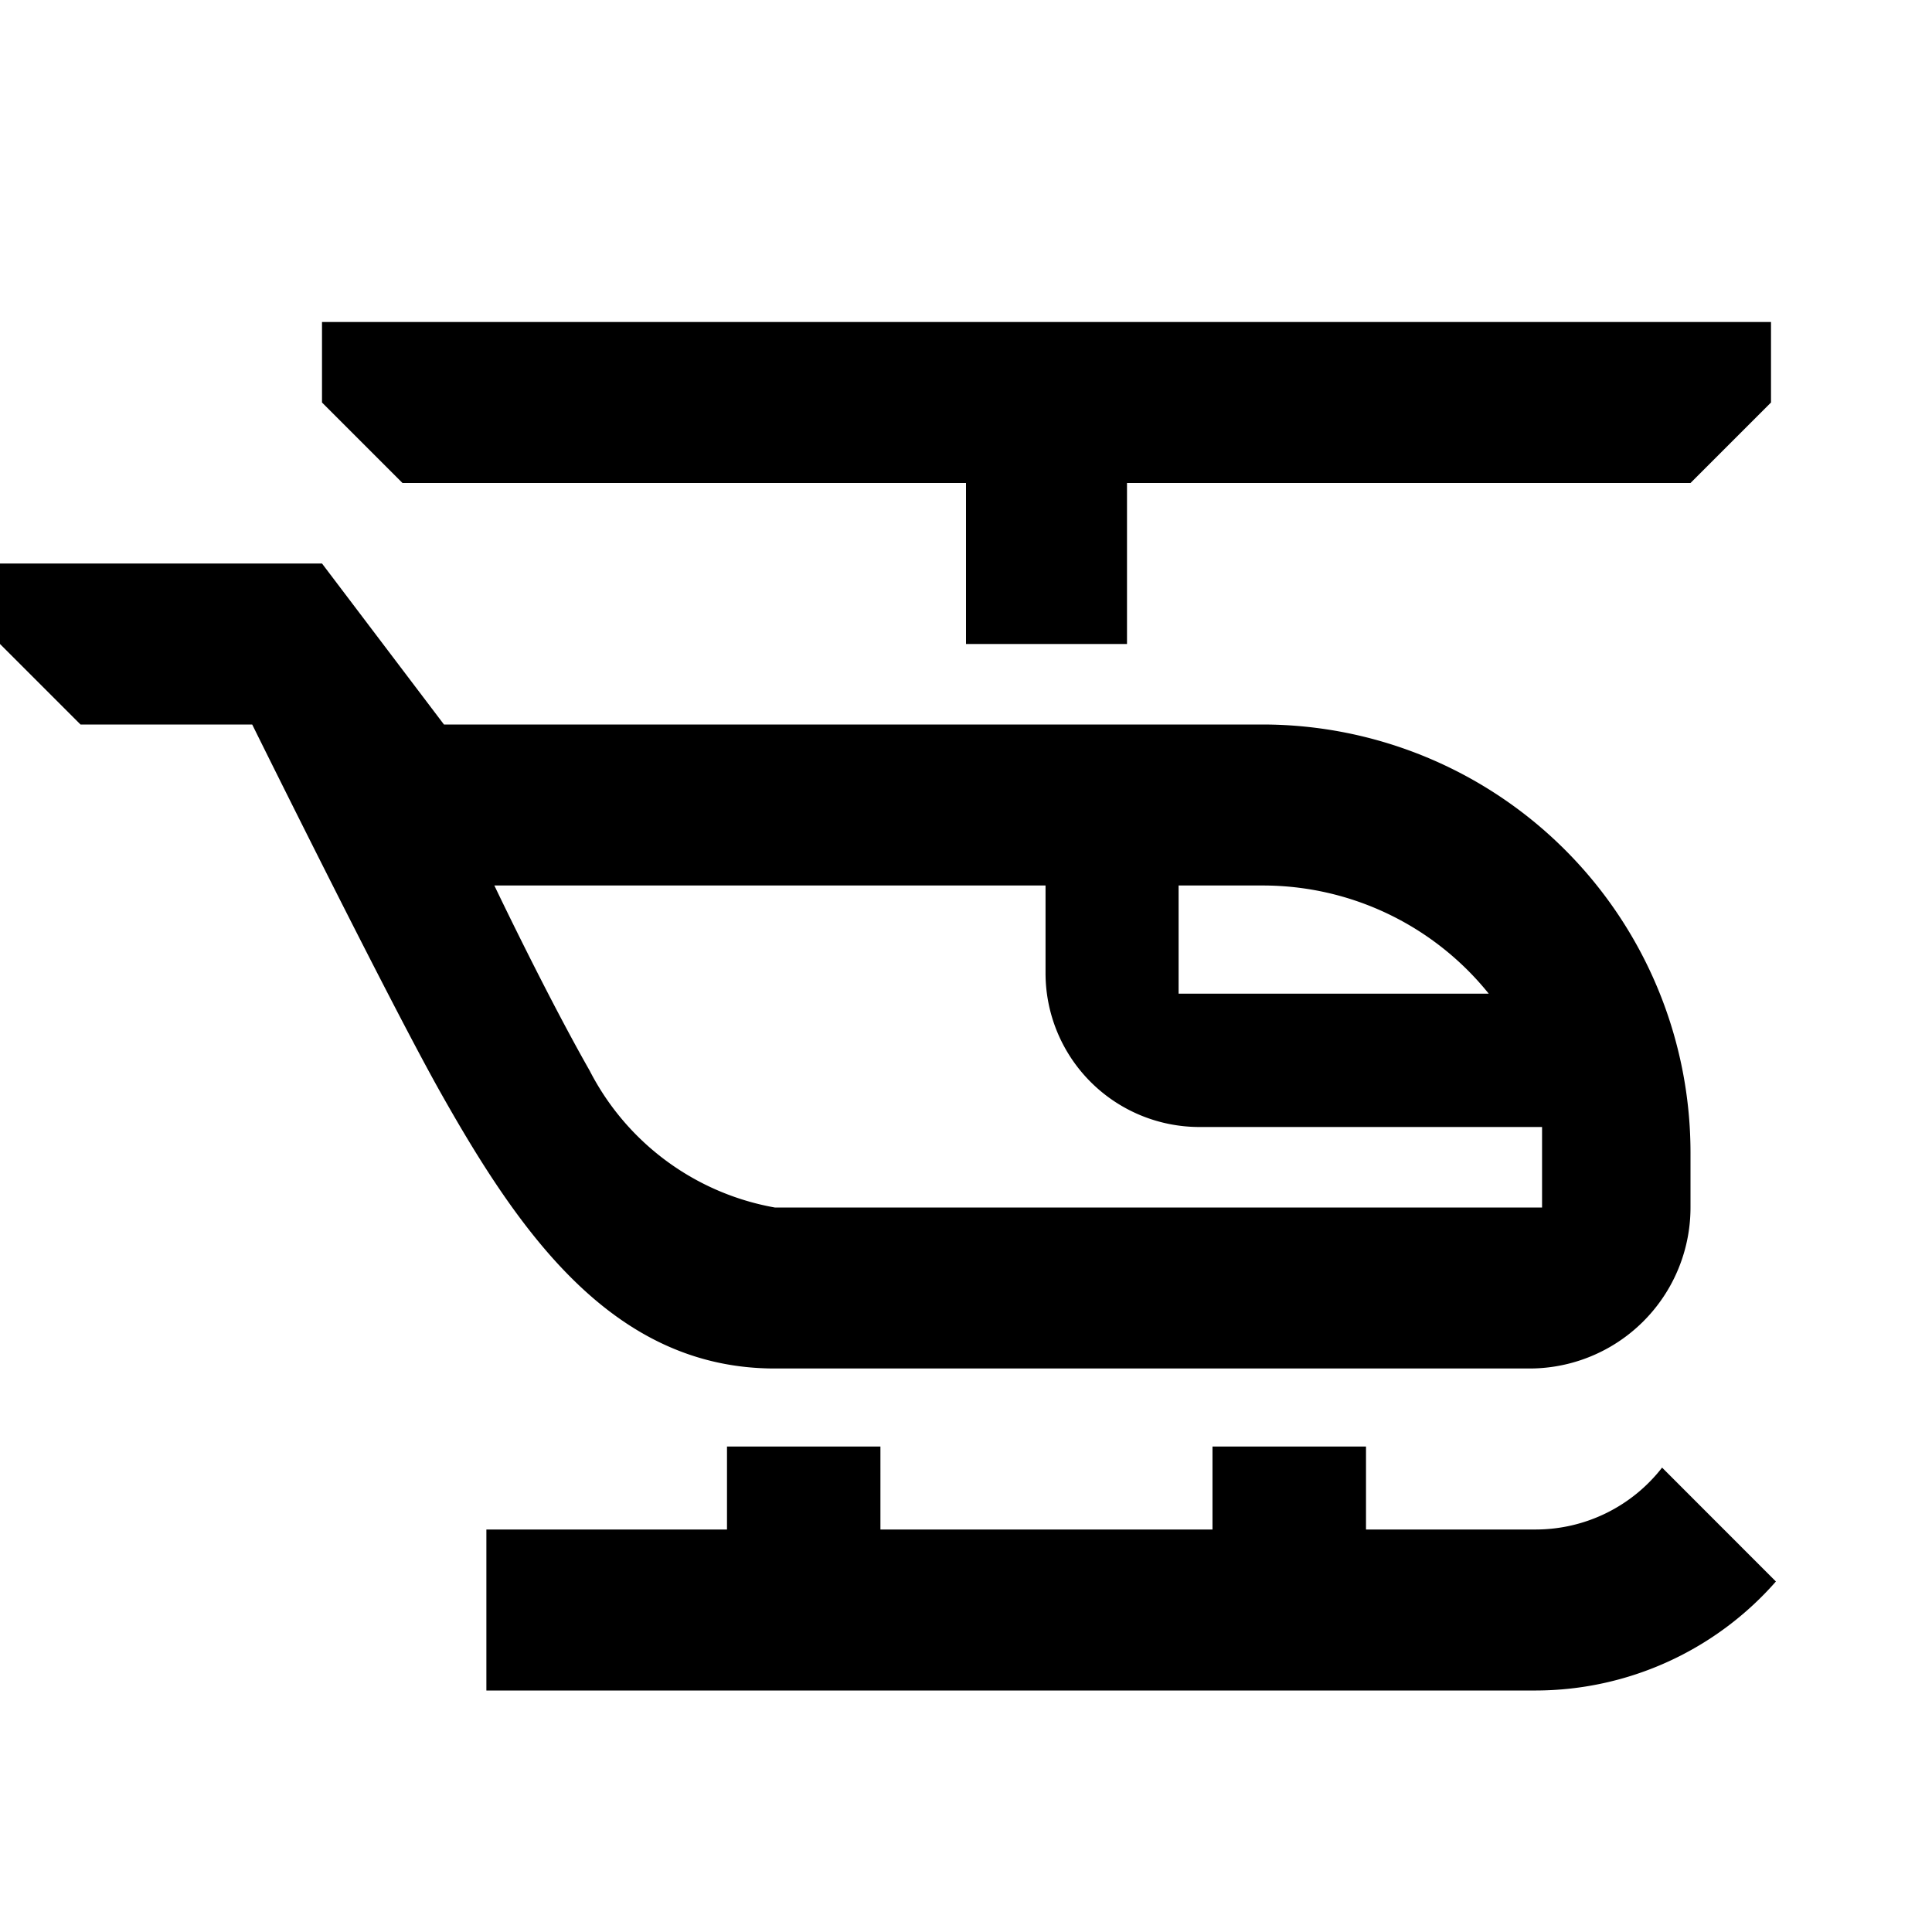 <svg width="24" height="24" xmlns="http://www.w3.org/2000/svg"><path d="M12 6H5L4 5V4h18v1l-1 1h-7v2h-2V6zM9.625 17c-2.002 0-3.163-1.673-4.146-3.417C4.849 12.466 3.214 9.165 3.133 9H1L0 8V7h4l1.515 2h10.172A5.319 5.319 0 0121 14.313V15a2 2 0 01-2 2H9.625zm8.869-4.656A3.6 3.6 0 0015.687 11h-1.046v1.344h3.853zM12.988 11H6.141s.64 1.344 1.184 2.3a3.218 3.218 0 002.3 1.7h9.531v-1H14.9a1.912 1.912 0 01-1.912-1.912V11zm7.659 7.231l1.414 1.415A3.976 3.976 0 0119.083 21H6.042v-2h2.989v-1.031h1.906V19h4.125v-1.031h1.907V19h2.114a1.989 1.989 0 001.564-.769z"/></svg>

